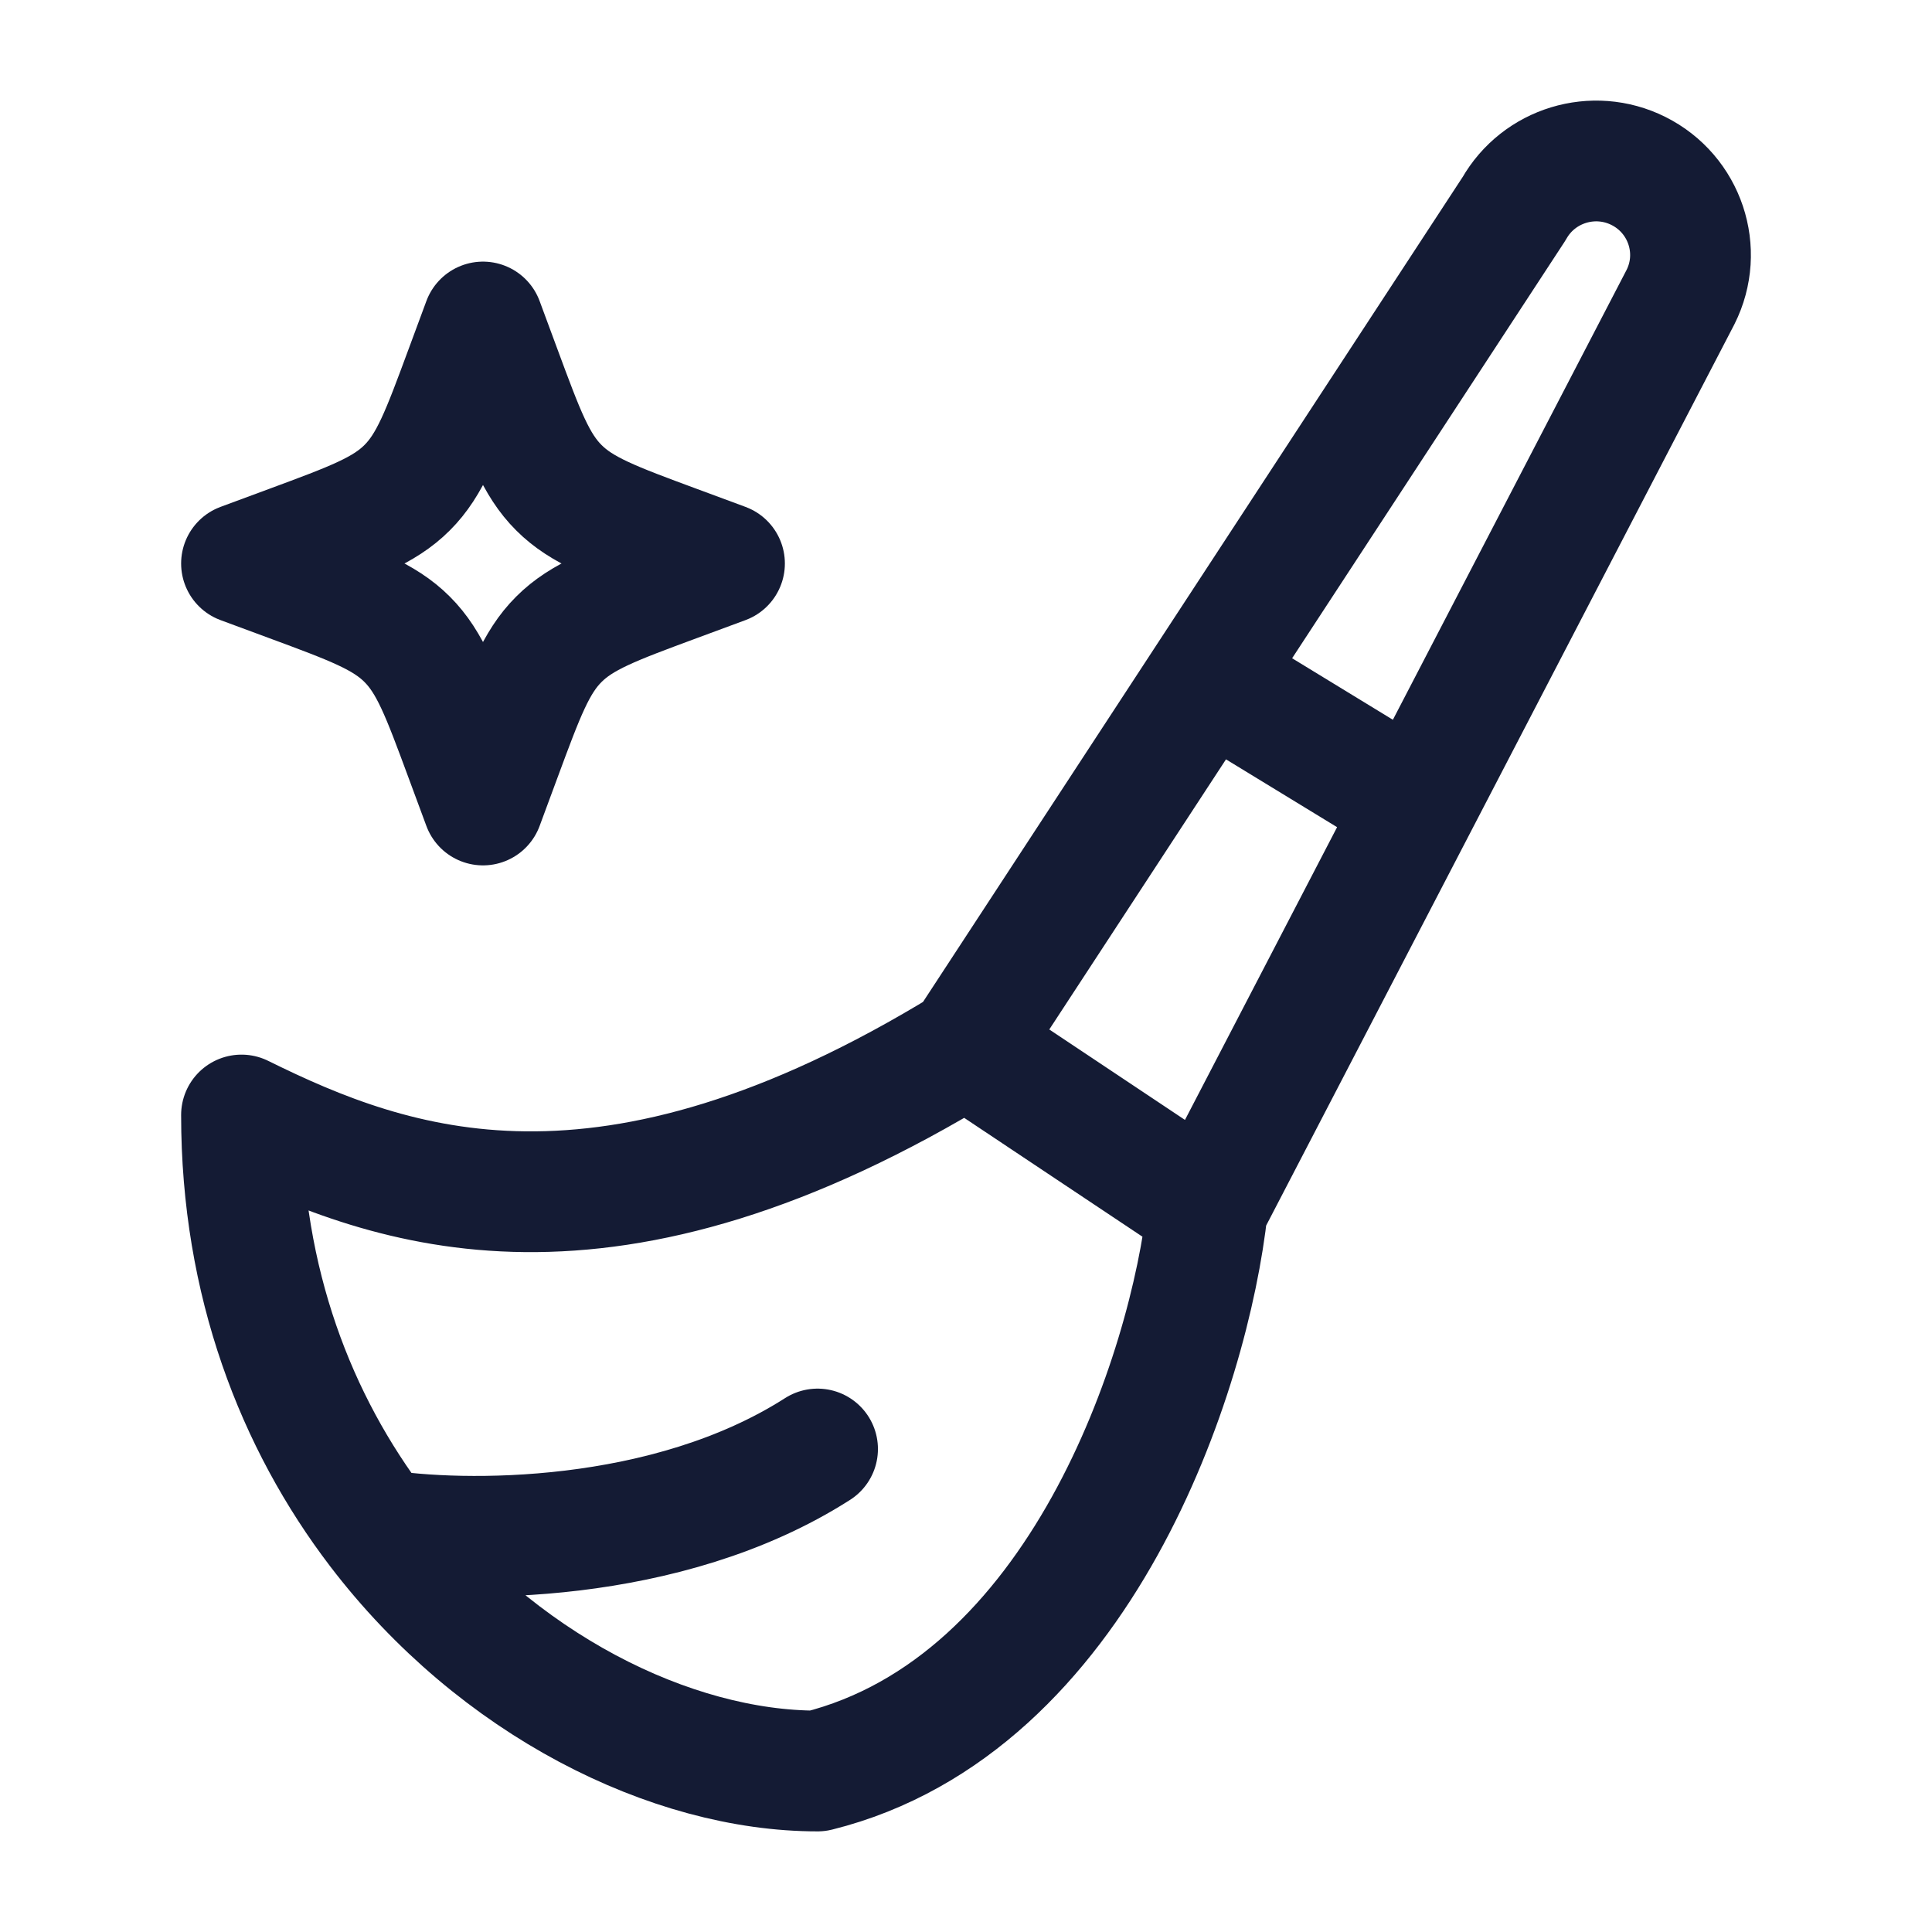 <?xml version="1.0"?>
<svg xmlns="http://www.w3.org/2000/svg" width="24" height="24" viewBox="0 0 24 24" fill="none" data-category="clothing" data-tags="blush-brush-02" data-set="Stroke" data-type="Rounded">
<path d="M12 13L15 15M12 13C7.521 15.746 4.882 14.781 3 13.851C3 15.93 3.681 17.669 4.696 19M12 13L15 8.414M15 15C14.781 17.037 13.427 21.185 10.156 22C8.341 22 6.168 20.93 4.696 19M15 15L17.598 10M17.598 10L20.876 3.69C21.166 3.113 20.931 2.412 20.352 2.123C19.794 1.845 19.115 2.052 18.808 2.593L15 8.414M17.598 10L15 8.414M4.696 19C5.734 19.167 8.28 19.2 10.156 18" stroke="#141B34" stroke-width="1.5" stroke-linecap="round" stroke-linejoin="round"/>
<path d="M6 4L6.221 4.597C6.511 5.381 6.656 5.773 6.942 6.058C7.227 6.344 7.619 6.489 8.403 6.779L9 7L8.403 7.221C7.619 7.511 7.227 7.656 6.942 7.942C6.656 8.227 6.511 8.619 6.221 9.403L6 10L5.779 9.403C5.489 8.619 5.344 8.227 5.058 7.942C4.773 7.656 4.381 7.511 3.597 7.221L3 7L3.597 6.779C4.381 6.489 4.773 6.344 5.058 6.058C5.344 5.773 5.489 5.381 5.779 4.597L6 4Z" stroke="#141B34" stroke-width="1.5" stroke-linejoin="round"/>
</svg>

